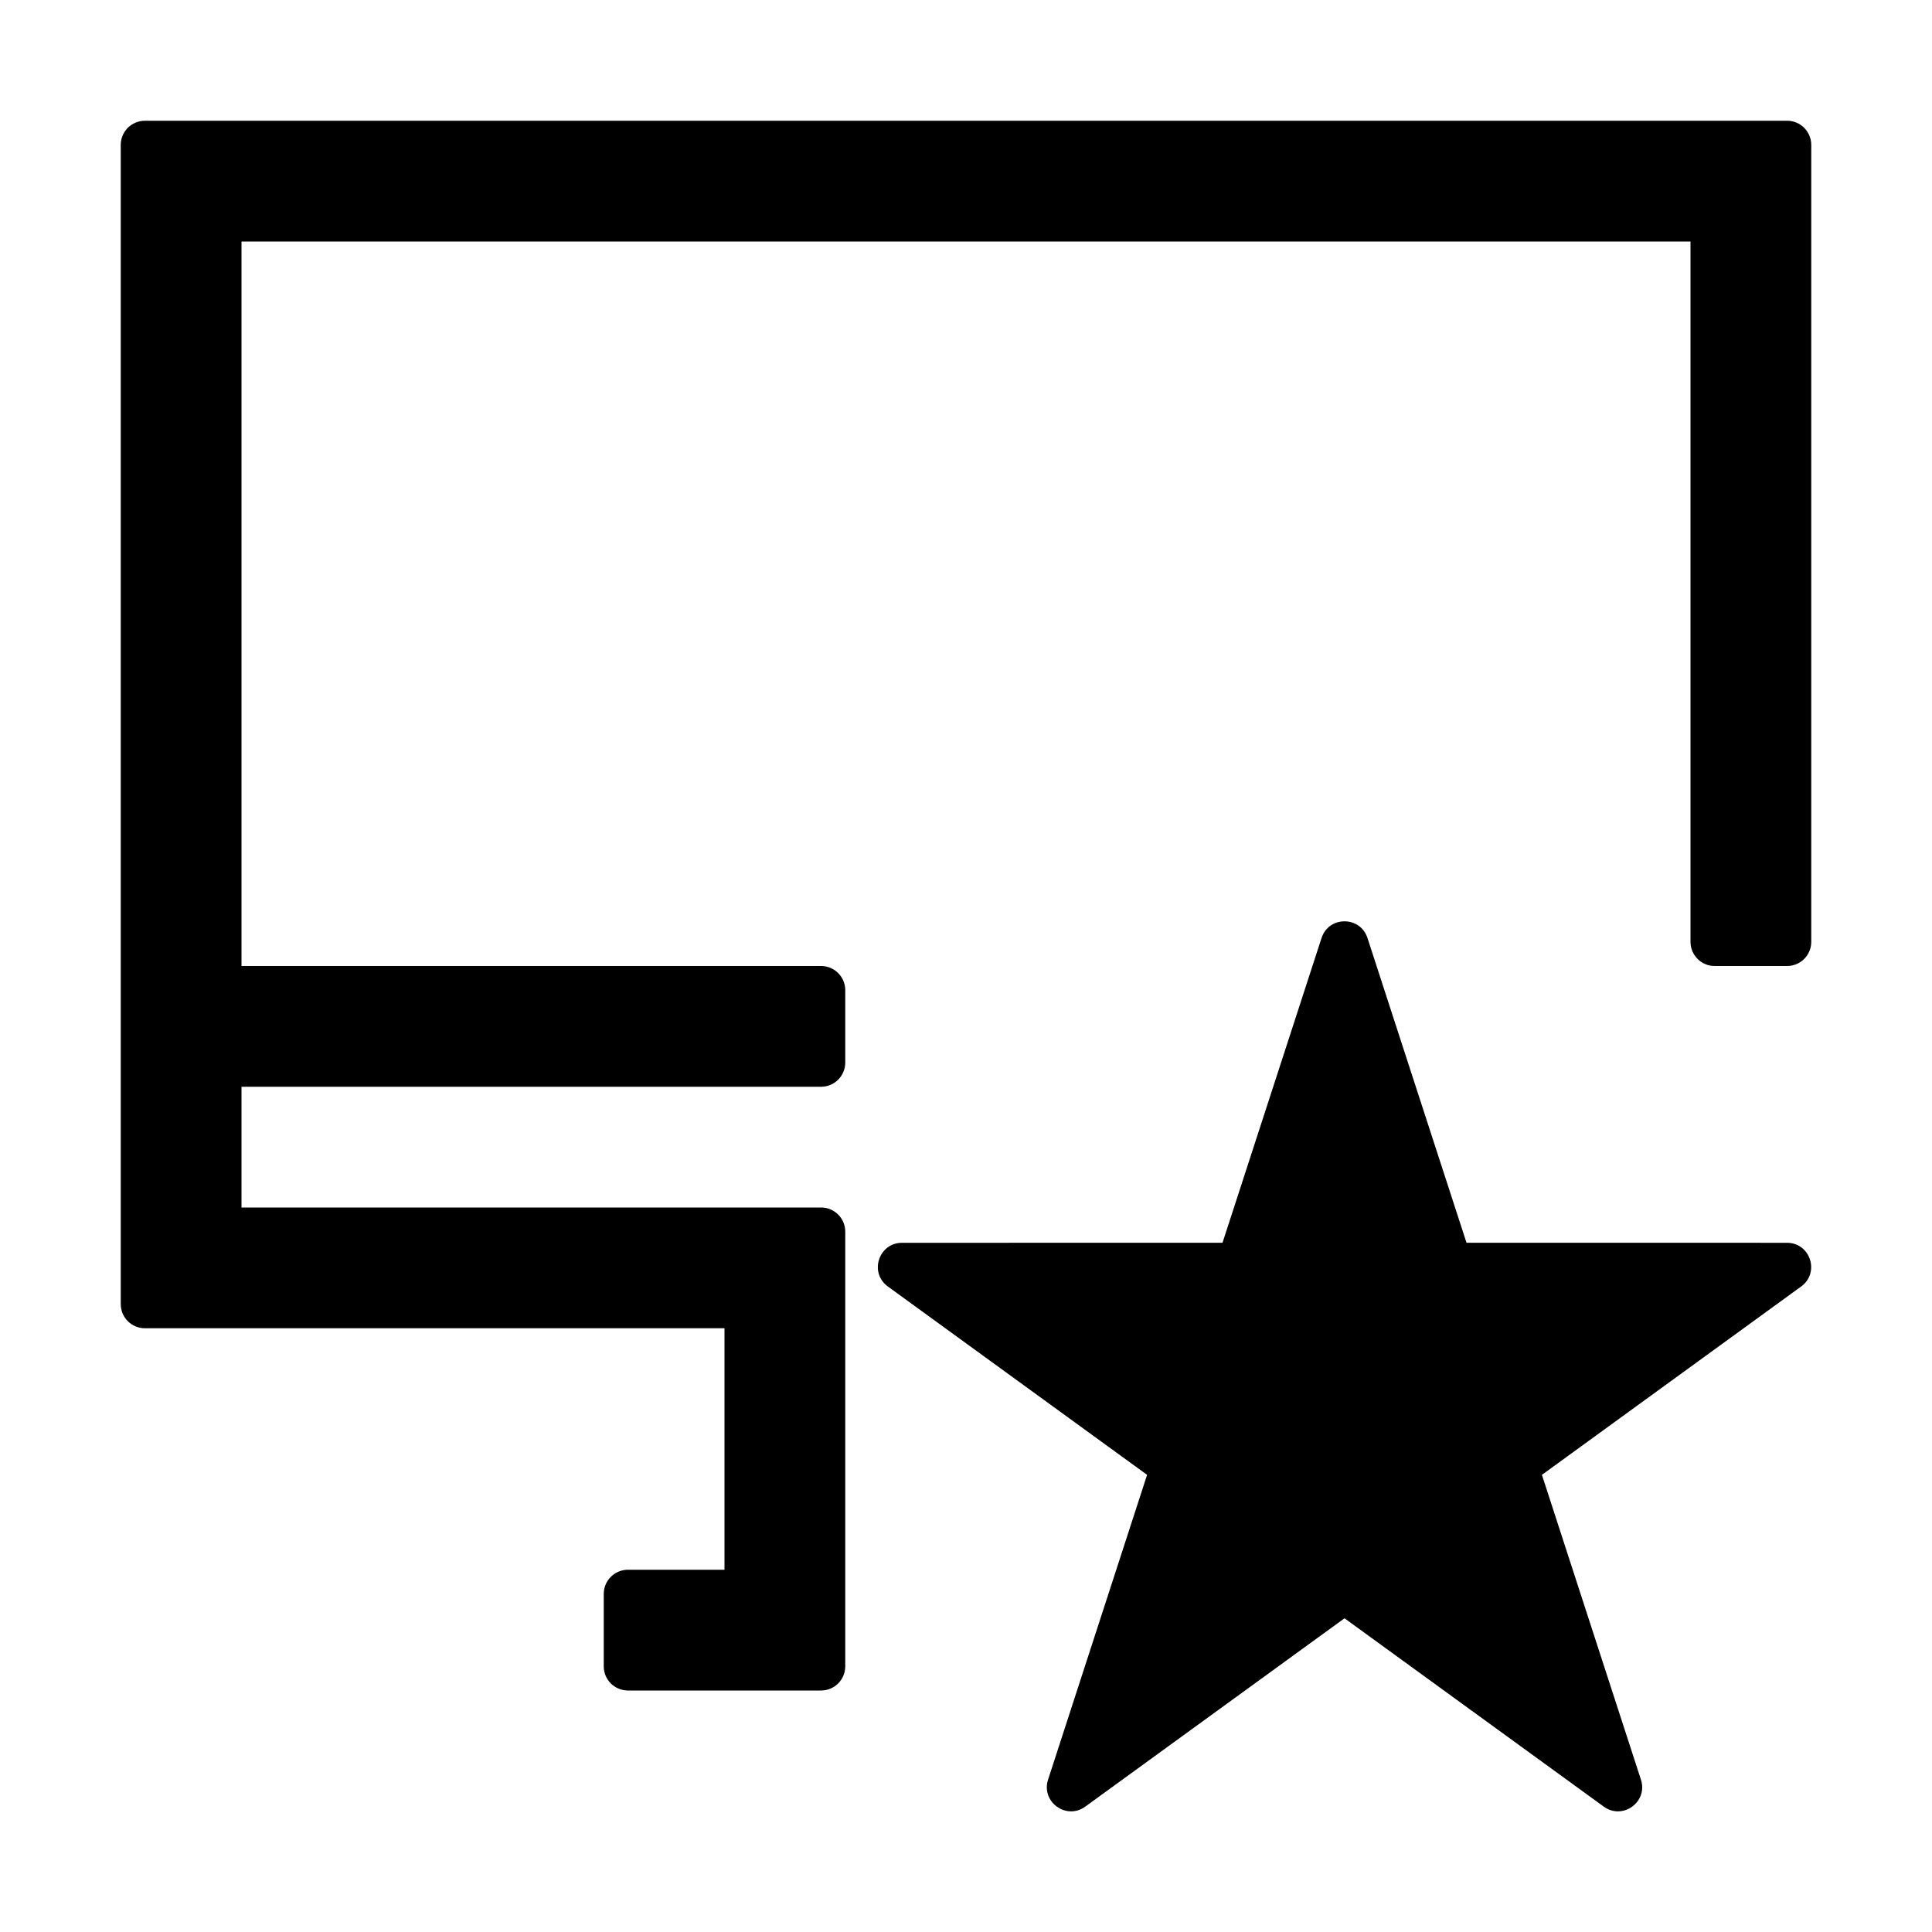 <svg viewBox="0 0 1024 1024" focusable="false"><path fill-rule="evenodd" d="M896 128v371.2c0 7.07 5.728 12.8 12.8 12.8h38.4c7.072 0 12.8-5.73 12.8-12.8V76.8c0-7.07-5.728-12.8-12.8-12.8H76.8C69.73 64 64 69.73 64 76.8v614.4c0 7.072 5.73 12.8 12.8 12.8H384v128h-51.2c-7.07 0-12.8 5.728-12.8 12.8v38.4c0 7.072 5.73 12.8 12.8 12.8h102.4c7.07 0 12.8-5.728 12.8-12.8V652.8c0-7.07-5.73-12.8-12.8-12.8H128v-64h307.2c7.07 0 12.8-5.73 12.8-12.8v-38.4c0-7.07-5.73-12.8-12.8-12.8H128V128h768ZM478.103 658.705c-12.399 0-17.554 15.867-7.523 23.155l137.407 99.842-52.48 161.536c-3.831 11.796 9.665 21.6 19.697 14.31l137.417-99.826 137.414 99.827c10.029 7.29 23.527-2.515 19.693-14.31l-52.48-161.537 137.408-99.842c10.029-7.288 4.877-23.155-7.52-23.155l-169.85-.006-52.492-161.535c-3.834-11.792-20.519-11.792-24.35 0L647.954 658.7l-169.85.006Z"/></svg>